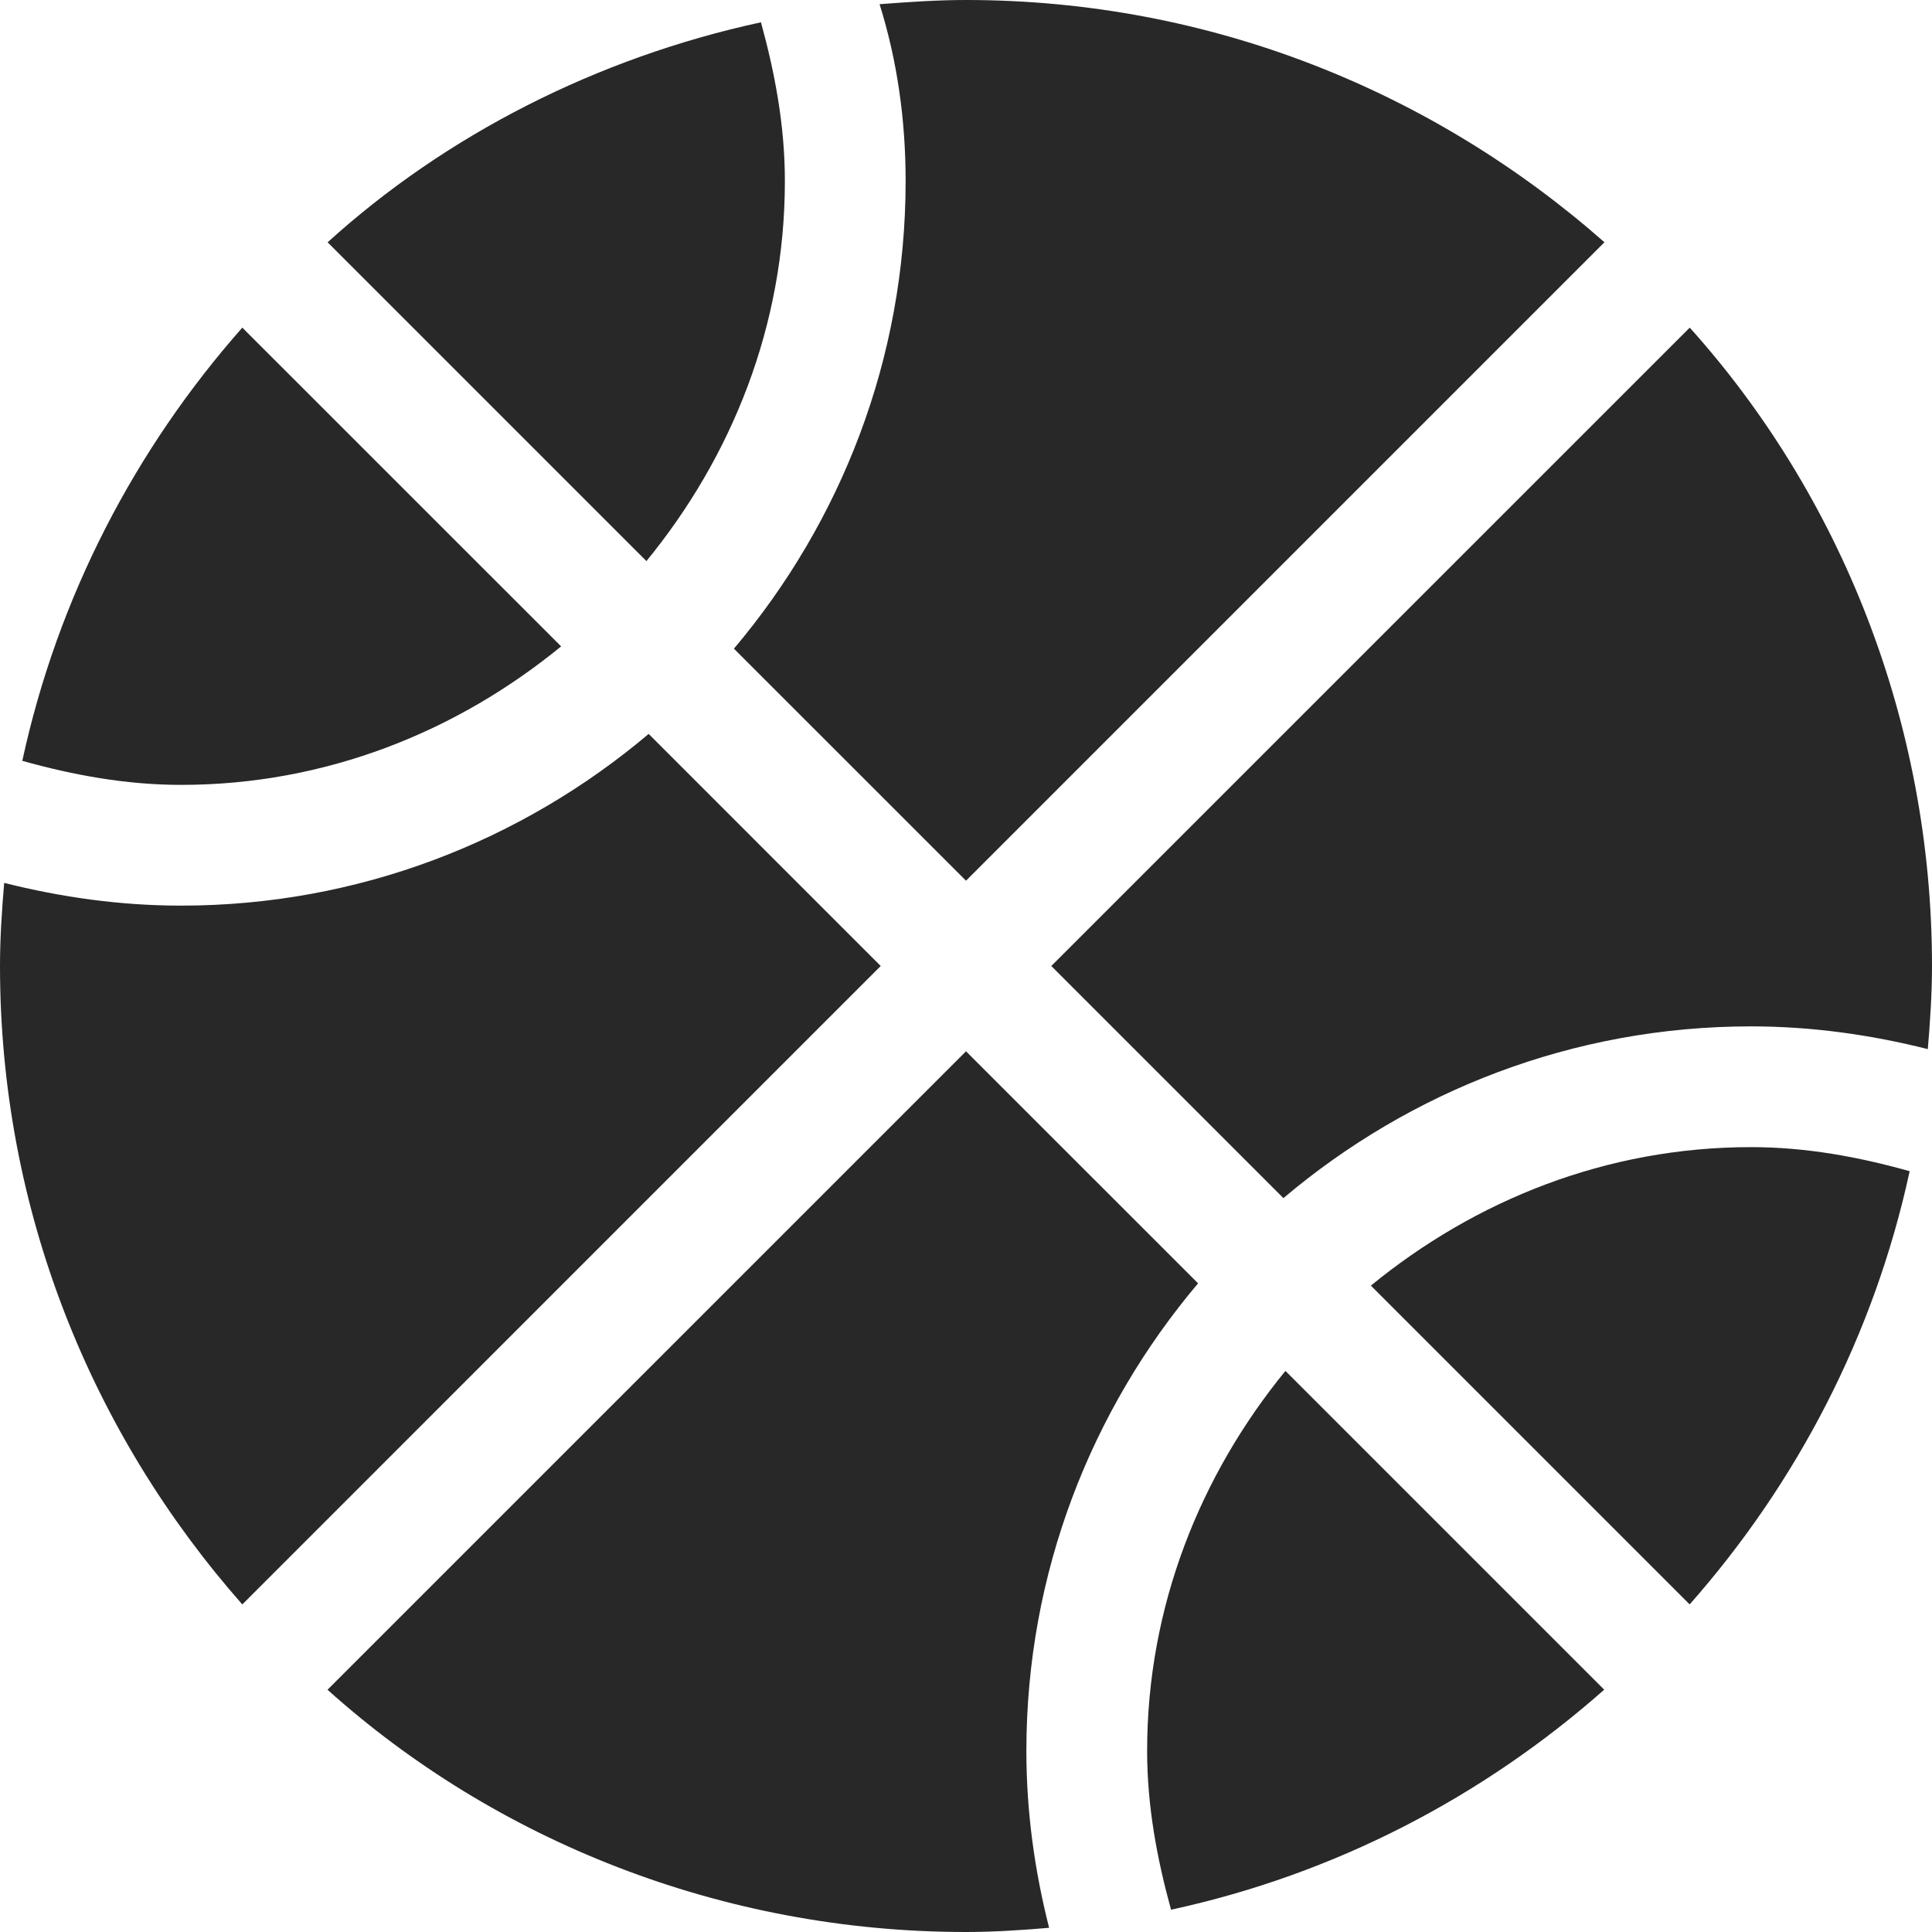 <svg width="48" height="48" viewBox="0 0 48 48" fill="none" xmlns="http://www.w3.org/2000/svg">
<path d="M13.941 16.059L6.02 8.14C3.358 11.155 1.435 14.832 0.554 18.903C1.82 19.256 3.126 19.5 4.5 19.5C8.094 19.5 11.353 18.178 13.941 16.059ZM18.234 16.116L24 21.881L39.862 6.019C35.625 2.285 30.084 0 24 0C23.306 0 22.613 0.046 21.853 0.104C22.294 1.514 22.5 2.981 22.5 4.5C22.5 8.924 20.887 12.975 18.234 16.116ZM19.5 4.5C19.5 3.126 19.254 1.82 18.906 0.554C14.831 1.435 11.072 3.358 8.14 6.02L16.06 13.94C18.178 11.353 19.5 8.094 19.5 4.5ZM16.116 18.234C12.975 20.887 8.924 22.5 4.5 22.5C2.981 22.5 1.514 22.29 0.104 21.935C0.046 22.613 0 23.306 0 24C0 30.087 2.285 35.625 6.02 39.862L21.881 24L16.116 18.234ZM29.766 31.884L24 26.119L8.137 41.981C12.291 45.712 17.916 48 24 48C24.697 48 25.383 47.954 26.065 47.896C25.706 46.481 25.5 45.019 25.5 43.5C25.5 39.075 27.113 35.025 29.766 31.884ZM34.059 31.941L41.979 39.861C44.641 36.846 46.564 33.169 47.445 29.098C46.181 28.744 44.878 28.5 43.5 28.5C39.909 28.5 36.647 29.822 34.059 31.941ZM41.981 8.14L26.119 24L31.886 29.767C35.025 27.113 39.075 25.5 43.5 25.5C45.019 25.5 46.486 25.71 47.896 26.065C47.953 25.387 48 24.694 48 24C48 17.916 45.712 12.291 41.981 8.14ZM28.5 43.5C28.5 44.874 28.746 46.18 29.094 47.446C33.168 46.565 36.844 44.642 39.856 41.98L31.936 34.06C29.822 36.647 28.5 39.909 28.5 43.5Z" fill="#282828"/>
</svg>
